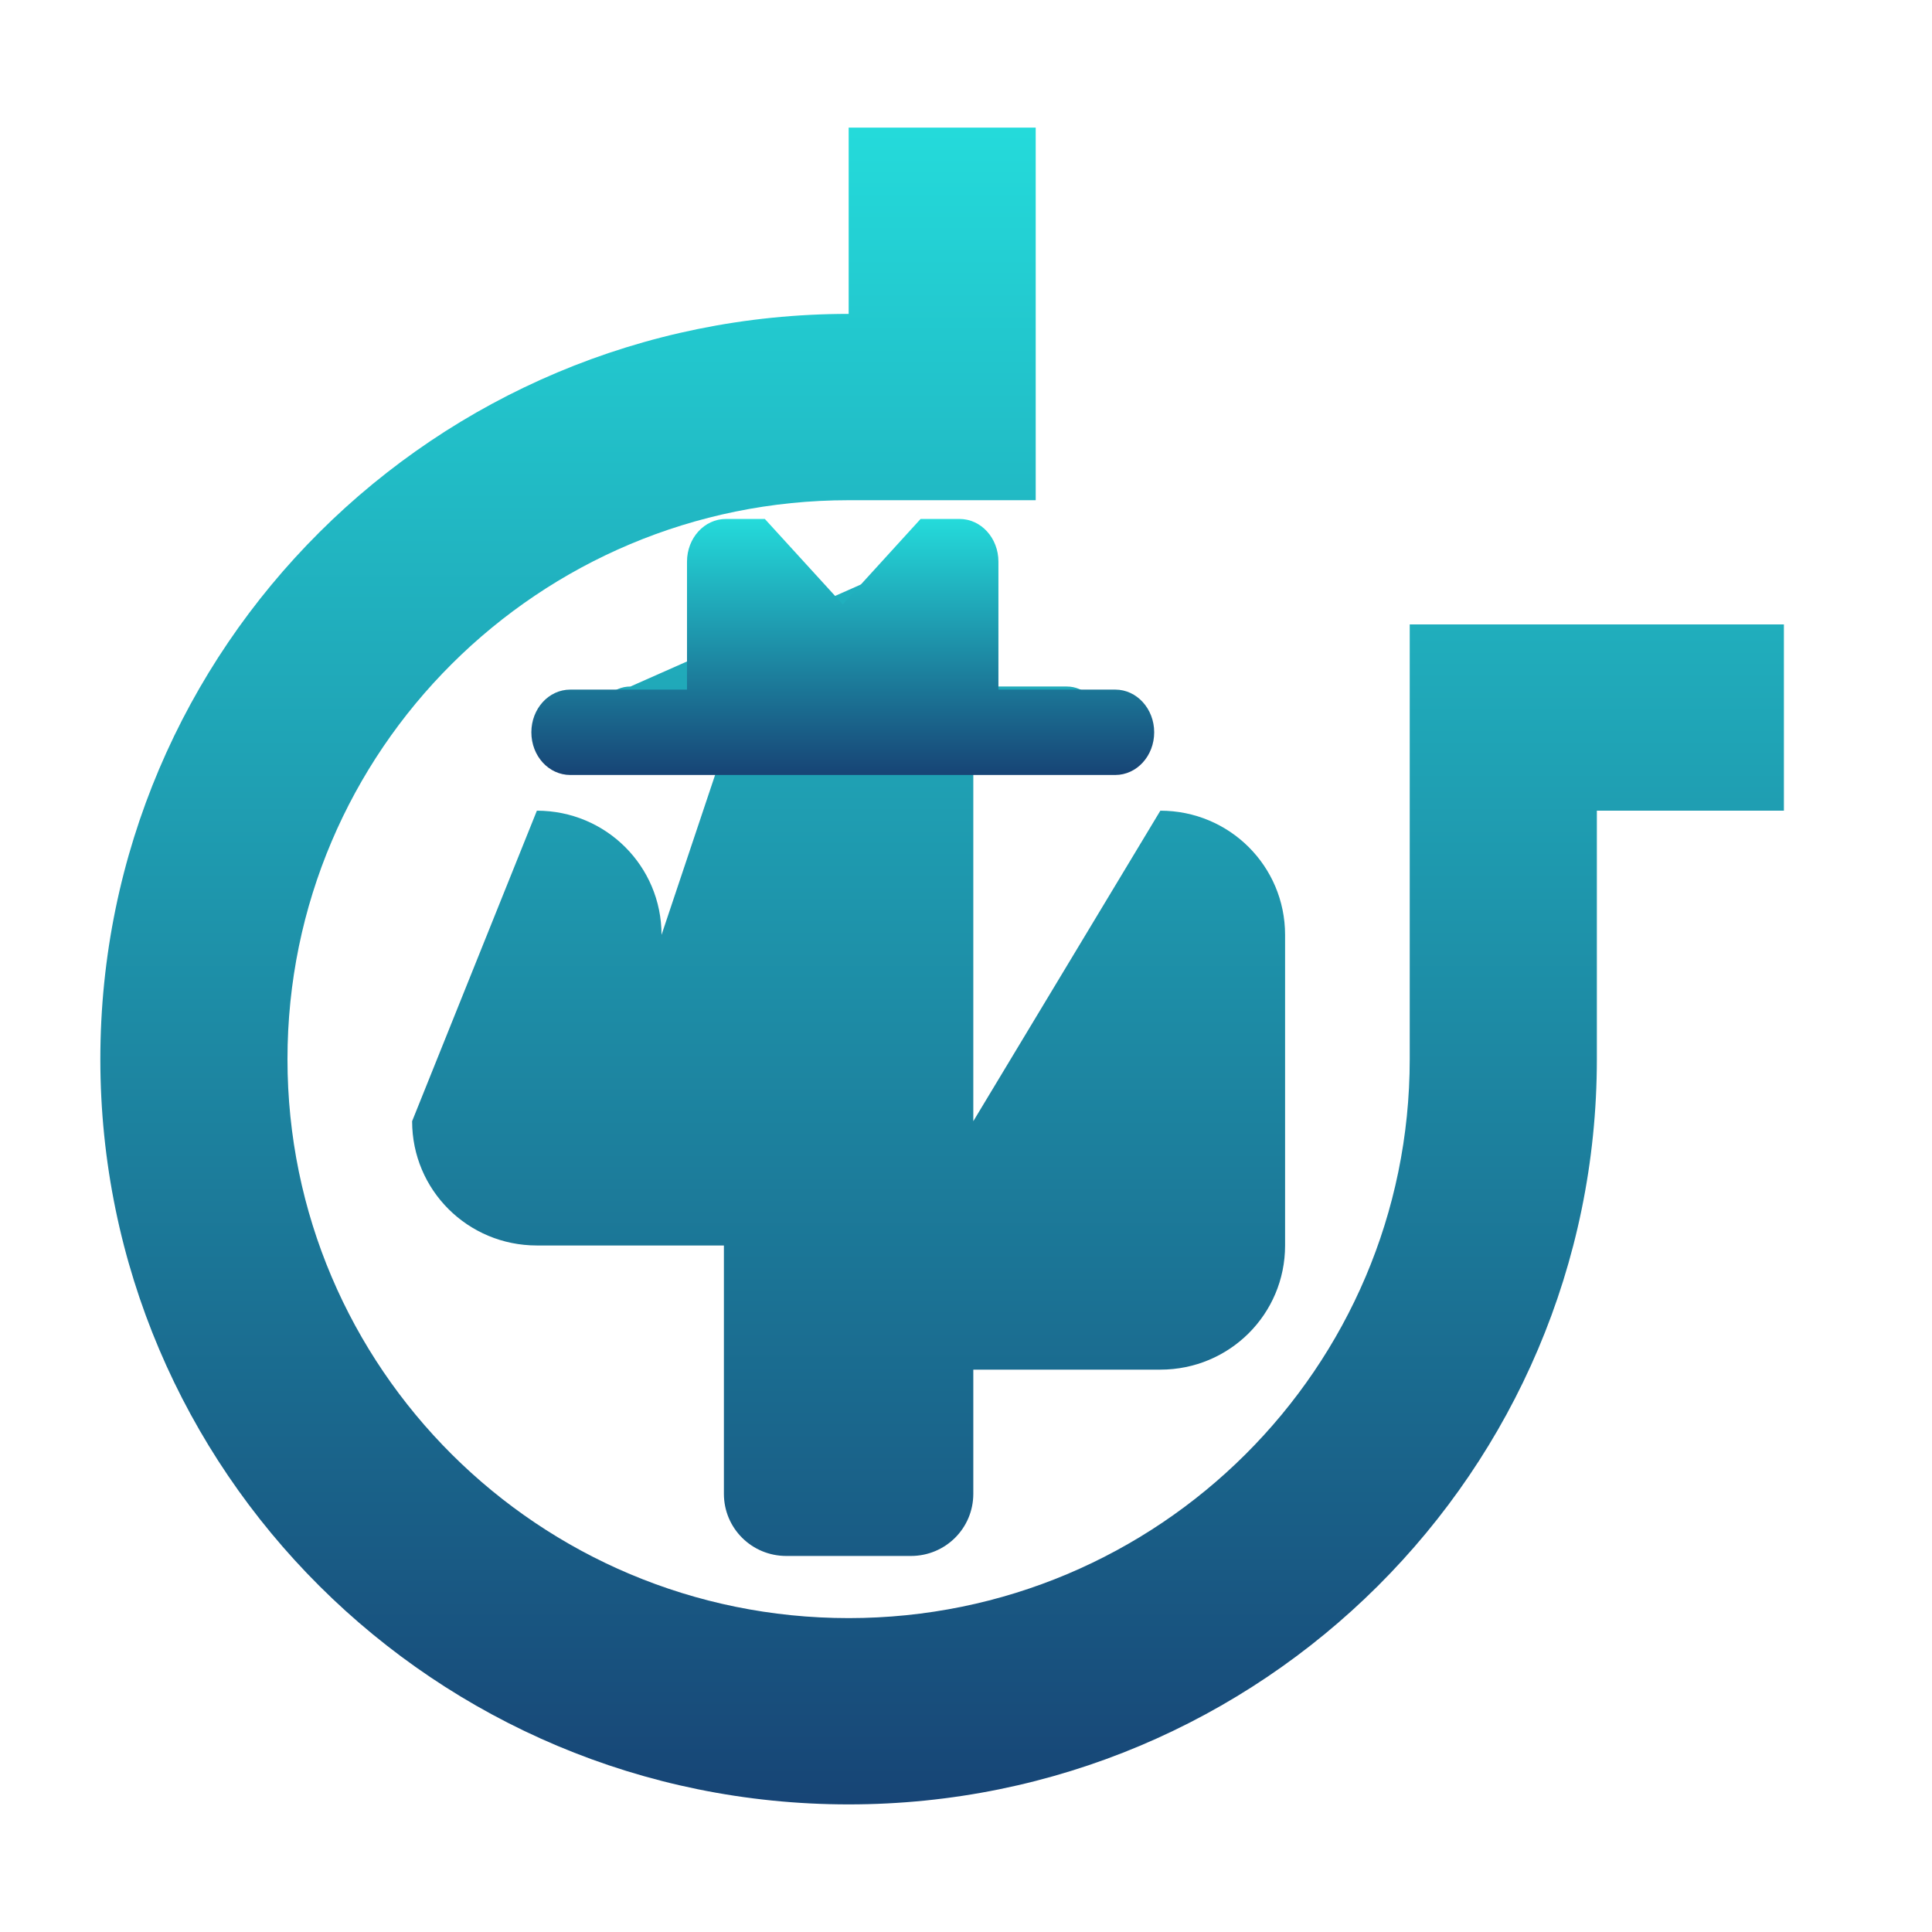 <svg xmlns="http://www.w3.org/2000/svg" xmlns:xlink="http://www.w3.org/1999/xlink" width="64" height="64" viewBox="0 0 64 64" version="1.1"><defs><linearGradient id="linear0" x1="0%" x2="0%" y1="0%" y2="100%"><stop offset="0%" style="stop-color:#24dbdb; stop-opacity:1"/><stop offset="100%" style="stop-color:#174475; stop-opacity:1"/></linearGradient></defs><g id="surface1"><path style=" stroke:none;fill-rule:nonzero;fill:url(#linear0);" d="M 28.113 4.227 L 28.113 10.398 C 14.422 10.398 3.324 21.449 3.324 35.086 C 3.324 48.719 14.422 59.773 28.113 59.773 C 41.801 59.773 52.898 48.719 52.898 35.086 L 52.898 26.855 L 59.094 26.855 L 59.094 20.684 L 46.699 20.684 L 46.699 35.086 C 46.699 45.312 38.379 53.602 28.113 53.602 C 17.844 53.602 9.523 45.312 9.523 35.086 C 9.523 24.859 17.844 16.57 28.113 16.57 L 34.309 16.57 L 34.309 4.227 Z M 20.883 22.742 C 20.309 22.742 19.848 23.199 19.848 23.77 C 19.848 24.34 20.309 24.801 20.883 24.801 L 23.98 24.801 L 21.914 30.969 C 21.914 28.691 20.074 26.855 17.785 26.855 L 13.652 37.141 C 13.652 39.422 15.496 41.258 17.785 41.258 L 23.98 41.258 L 23.98 49.484 C 23.98 50.625 24.902 51.543 26.047 51.543 L 30.176 51.543 C 31.32 51.543 32.242 50.625 32.242 49.484 L 32.242 45.371 L 38.438 45.371 C 40.727 45.371 42.57 43.535 42.57 41.258 L 42.57 30.969 C 42.57 28.691 40.727 26.855 38.438 26.855 L 32.242 37.141 L 32.242 24.801 L 35.34 24.801 C 35.914 24.801 36.375 24.34 36.375 23.77 C 36.375 23.199 35.914 22.742 35.34 22.742 L 32.242 22.742 L 32.242 19.656 C 32.242 19.086 31.781 18.629 31.211 18.629 L 30.176 18.629 Z M 20.883 22.742 "/><path style=" stroke:none;fill-rule:nonzero;fill:url(#linear0);" d="M 24.047 17.191 C 23.332 17.191 22.758 17.824 22.758 18.605 L 22.758 22.844 L 18.891 22.844 C 18.176 22.844 17.602 23.477 17.602 24.258 C 17.602 25.043 18.176 25.672 18.891 25.672 L 36.945 25.672 C 37.656 25.672 38.234 25.043 38.234 24.258 C 38.234 23.477 37.656 22.844 36.945 22.844 L 33.074 22.844 L 33.074 18.605 C 33.074 17.824 32.5 17.191 31.785 17.191 L 30.496 17.191 L 27.918 20.02 L 25.336 17.191 Z M 24.047 17.191 "/></g></svg>
